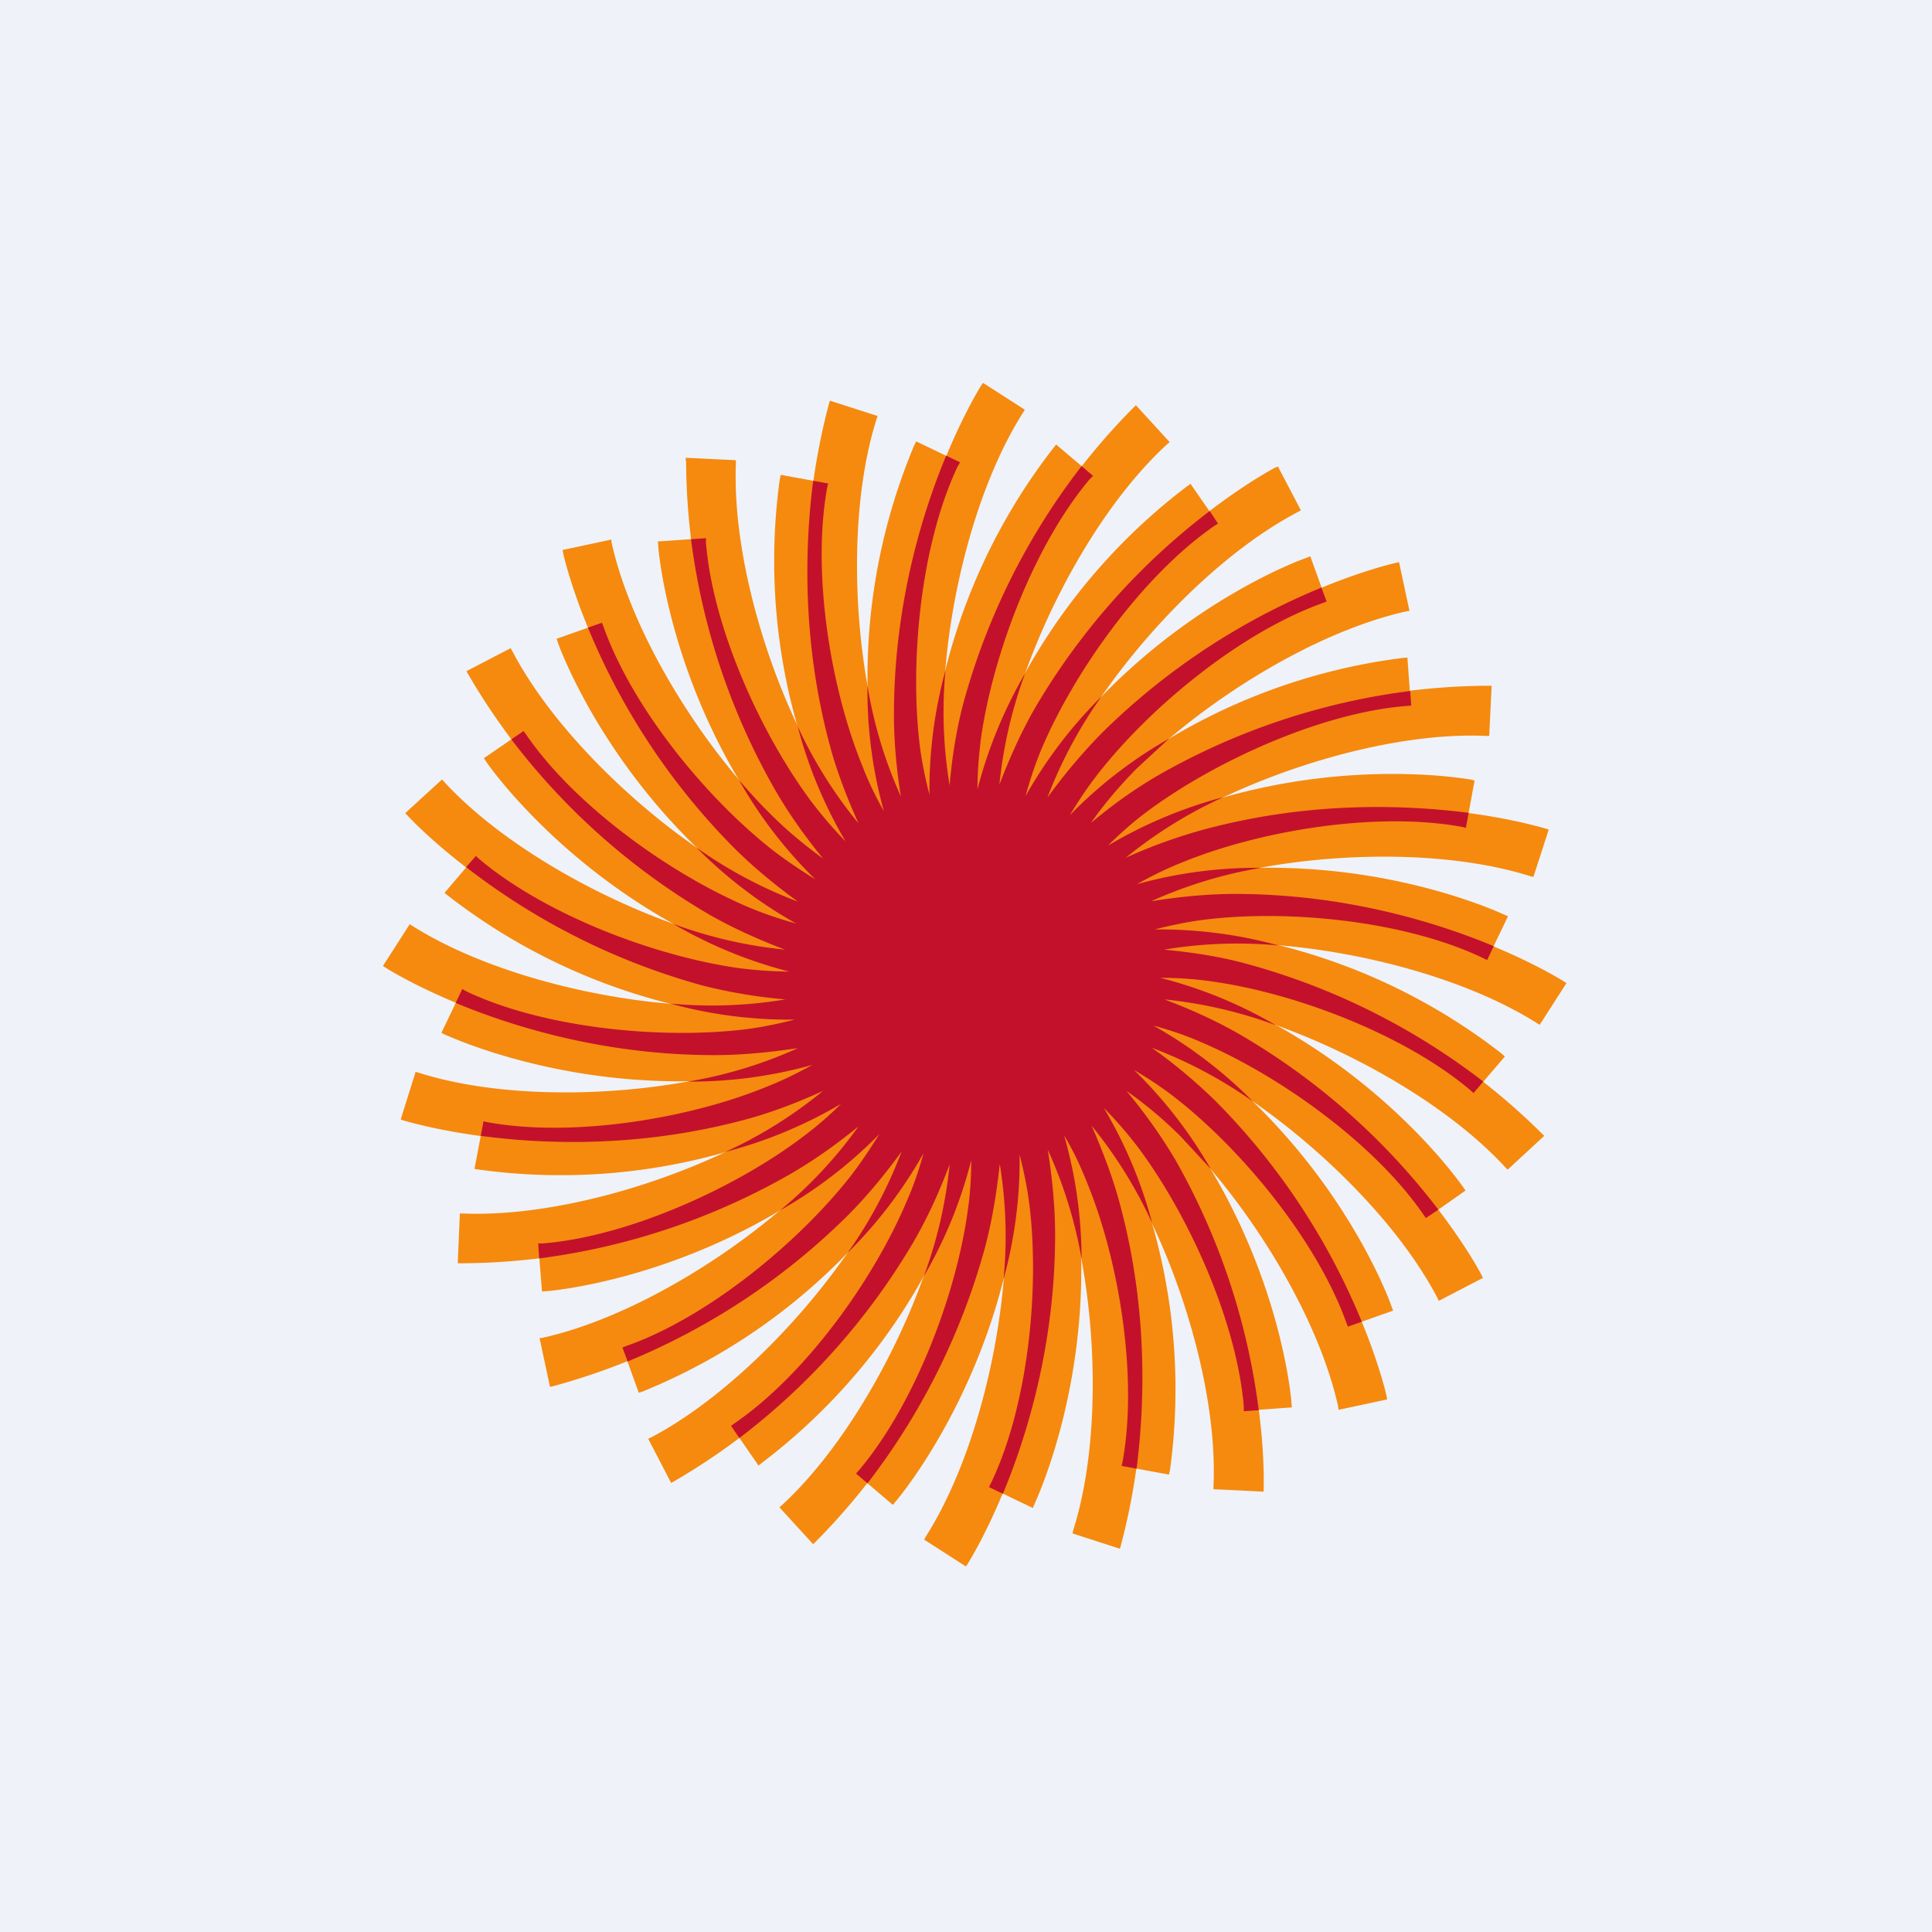 <?xml version="1.0" encoding="UTF-8"?>
<!-- generated by Finnhub -->
<svg viewBox="0 0 55.5 55.5" xmlns="http://www.w3.org/2000/svg">
<path d="M 0,0 H 55.5 V 55.5 H 0 Z" fill="rgb(239, 242, 248)"/>
<path d="M 19.7,13.235 V 13.15 L 21.14,13.22 V 13.31 C 21.03,16.07 22.14,19.63 23.5,21.97 C 23.84,22.57 24.23,23.12 24.66,23.64 C 24.32,22.89 24.03,22.14 23.83,21.38 A 19.03,19.03 0 0,1 23.81,11.61 L 23.84,11.51 L 25.21,11.95 L 25.18,12.04 C 24.35,14.67 24.51,18.4 25.21,21.01 C 25.38,21.66 25.61,22.28 25.88,22.88 C 25.75,22.08 25.68,21.29 25.68,20.53 C 25.68,15.03 28.16,11.13 28.18,11.08 L 28.24,11 L 29.44,11.77 L 29.39,11.85 C 27.91,14.18 27.1,17.83 27.1,20.53 C 27.1,21.21 27.17,21.89 27.27,22.56 C 27.35,21.73 27.48,20.93 27.69,20.18 A 19,19 0 0,1 32.56,11.71 L 32.63,11.64 L 33.6,12.7 L 33.53,12.76 C 31.49,14.63 29.77,17.94 29.07,20.55 C 28.89,21.21 28.77,21.88 28.71,22.55 C 29,21.78 29.33,21.05 29.72,20.36 C 32.47,15.61 36.58,13.46 36.62,13.44 L 36.71,13.4 L 37.37,14.66 L 37.28,14.71 C 34.84,15.99 32.31,18.74 30.96,21.08 C 30.62,21.68 30.33,22.28 30.09,22.92 C 30.57,22.25 31.09,21.62 31.64,21.07 C 35.53,17.19 40.04,16.18 40.1,16.17 L 40.19,16.15 L 40.49,17.55 L 40.41,17.56 C 37.71,18.16 34.56,20.17 32.65,22.08 C 32.17,22.57 31.73,23.08 31.34,23.64 C 31.97,23.11 32.63,22.64 33.31,22.25 A 19.03,19.03 0 0,1 42.75,19.7 H 42.85 L 42.78,21.14 H 42.68 C 39.93,21.02 36.36,22.14 34.02,23.49 C 33.43,23.83 32.88,24.22 32.35,24.65 C 33.1,24.31 33.86,24.02 34.62,23.82 C 39.92,22.4 44.34,23.79 44.39,23.8 L 44.49,23.83 L 44.05,25.19 L 43.96,25.17 C 41.33,24.34 37.59,24.5 34.99,25.2 C 34.33,25.38 33.69,25.61 33.07,25.89 C 33.89,25.76 34.69,25.68 35.47,25.68 C 40.97,25.68 44.87,28.16 44.92,28.19 L 45,28.24 L 44.23,29.44 L 44.15,29.39 C 41.82,27.92 38.17,27.1 35.47,27.1 C 34.79,27.1 34.11,27.17 33.44,27.27 C 34.27,27.36 35.06,27.49 35.82,27.69 A 19.02,19.02 0 0,1 44.29,32.56 L 44.36,32.63 L 43.31,33.6 L 43.24,33.53 C 41.37,31.5 38.06,29.77 35.45,29.07 C 34.79,28.89 34.12,28.77 33.45,28.71 C 34.22,29 34.95,29.33 35.64,29.73 C 40.39,32.47 42.54,36.58 42.56,36.63 L 42.6,36.71 L 41.33,37.37 L 41.29,37.28 C 40.01,34.84 37.26,32.31 34.92,30.96 C 34.32,30.62 33.72,30.34 33.08,30.09 C 33.75,30.57 34.38,31.09 34.93,31.64 C 38.81,35.53 39.82,40.04 39.83,40.1 L 39.85,40.2 L 38.45,40.5 L 38.44,40.4 C 37.84,37.71 35.83,34.56 33.92,32.65 C 33.44,32.17 32.92,31.73 32.36,31.34 C 32.89,31.97 33.36,32.64 33.76,33.31 C 36.5,38.07 36.3,42.7 36.3,42.75 V 42.85 L 34.86,42.78 V 42.68 C 34.98,39.93 33.86,36.36 32.51,34.03 C 32.17,33.43 31.78,32.88 31.35,32.35 C 31.69,33.1 31.98,33.86 32.18,34.62 A 19,19 0 0,1 32.2,44.39 L 32.17,44.49 L 30.81,44.05 L 30.83,43.96 C 31.66,41.33 31.5,37.6 30.8,34.99 C 30.62,34.31 30.38,33.66 30.1,33.03 A 15,15 0 0,1 30.31,35.47 C 30.31,40.97 27.83,44.87 27.8,44.92 L 27.75,45 L 26.55,44.23 L 26.59,44.15 C 28.07,41.82 28.89,38.17 28.89,35.47 C 28.89,34.79 28.82,34.11 28.71,33.45 C 28.63,34.27 28.51,35.06 28.3,35.82 A 19,19 0 0,1 23.43,44.29 L 23.36,44.36 L 22.39,43.3 L 22.46,43.24 C 24.49,41.37 26.22,38.05 26.92,35.44 C 27.1,34.79 27.22,34.12 27.28,33.44 C 26.99,34.22 26.66,34.95 26.27,35.63 A 19.02,19.02 0 0,1 19.37,42.55 L 19.28,42.6 L 18.62,41.33 L 18.71,41.29 C 21.15,40 23.68,37.25 25.03,34.92 C 25.37,34.32 25.65,33.71 25.9,33.07 C 25.42,33.74 24.9,34.37 24.35,34.92 A 19,19 0 0,1 15.89,39.82 L 15.8,39.84 L 15.5,38.44 L 15.59,38.43 C 18.28,37.83 21.43,35.82 23.34,33.91 C 23.82,33.43 24.26,32.91 24.65,32.36 C 24.02,32.88 23.36,33.35 22.68,33.74 A 19.02,19.02 0 0,1 13.25,36.29 H 13.15 L 13.21,34.86 H 13.31 C 16.07,34.97 19.63,33.86 21.97,32.5 C 22.57,32.16 23.12,31.77 23.64,31.34 C 22.89,31.68 22.14,31.97 21.38,32.17 C 16.08,33.59 11.66,32.2 11.6,32.19 L 11.51,32.16 L 11.94,30.79 L 12.04,30.82 C 14.67,31.65 18.4,31.49 21.01,30.79 C 21.67,30.61 22.31,30.38 22.92,30.1 C 22.12,30.23 21.31,30.31 20.52,30.31 C 15.03,30.31 11.12,27.83 11.08,27.8 L 11,27.75 L 11.77,26.55 L 11.85,26.6 C 14.18,28.07 17.83,28.89 20.53,28.89 C 21.21,28.89 21.89,28.82 22.55,28.72 A 14.9,14.9 0 0,1 20.18,28.3 C 14.88,26.88 11.74,23.47 11.71,23.43 L 11.64,23.36 L 12.7,22.39 L 12.76,22.46 C 14.63,24.49 17.95,26.22 20.56,26.92 C 21.21,27.1 21.88,27.22 22.56,27.28 C 21.79,26.99 21.05,26.66 20.37,26.27 A 19.02,19.02 0 0,1 13.45,19.37 L 13.4,19.28 L 14.67,18.62 L 14.72,18.71 C 16,21.15 18.75,23.68 21.08,25.03 C 21.68,25.37 22.29,25.66 22.93,25.9 C 22.26,25.42 21.63,24.9 21.08,24.35 C 17.19,20.47 16.19,15.95 16.18,15.9 L 16.16,15.8 L 17.56,15.5 L 17.57,15.59 C 18.17,18.28 20.18,21.43 22.09,23.34 C 22.57,23.83 23.09,24.26 23.64,24.66 C 23.12,24.02 22.65,23.36 22.26,22.68 A 19.02,19.02 0 0,1 19.71,13.25 Z" fill="rgb(245, 138, 15)"/>
<path d="M 18.89,15.555 L 20.28,15.46 V 15.59 C 20.48,18.06 21.88,21.13 23.34,23.07 C 23.64,23.46 23.96,23.82 24.29,24.17 C 23.99,23.63 23.71,23.09 23.49,22.55 A 17.2,17.2 0 0,1 22.4,13.77 L 22.43,13.64 L 23.79,13.89 L 23.76,14.02 C 23.32,16.46 23.86,19.78 24.78,22.02 C 24.96,22.47 25.16,22.89 25.39,23.3 C 25.24,22.72 25.12,22.14 25.05,21.57 A 17.2,17.2 0 0,1 26.26,12.8 L 26.32,12.68 L 27.57,13.28 L 27.51,13.4 C 26.45,15.64 26.13,18.99 26.42,21.4 C 26.48,21.88 26.58,22.36 26.7,22.83 A 13,13 0 0,1 26.81,21.03 A 17.2,17.2 0 0,1 30.26,12.87 L 30.34,12.77 L 31.4,13.67 L 31.31,13.77 C 29.71,15.67 28.52,18.81 28.18,21.21 C 28.12,21.7 28.08,22.18 28.08,22.67 C 28.24,22.07 28.43,21.5 28.66,20.95 A 17.2,17.2 0 0,1 34.1,13.97 L 34.2,13.9 L 34.99,15.04 L 34.88,15.11 C 32.84,16.52 30.88,19.26 29.93,21.49 C 29.74,21.94 29.59,22.4 29.46,22.87 C 29.76,22.34 30.1,21.83 30.46,21.37 C 33.52,17.44 37.47,16.04 37.52,16.03 L 37.64,15.98 L 38.11,17.28 L 37.98,17.33 C 35.64,18.17 33.05,20.3 31.55,22.22 C 31.25,22.6 30.98,23.01 30.73,23.42 C 31.17,22.99 31.63,22.58 32.1,22.22 A 17.2,17.2 0 0,1 40.3,18.9 L 40.43,18.89 L 40.53,20.27 L 40.4,20.28 C 37.93,20.48 34.87,21.88 32.93,23.33 C 32.53,23.63 32.17,23.95 31.83,24.29 C 32.36,23.98 32.9,23.71 33.45,23.49 C 38.06,21.62 42.18,22.39 42.23,22.39 L 42.36,22.42 L 42.11,23.78 L 41.98,23.75 C 39.54,23.31 36.22,23.85 33.97,24.77 C 33.52,24.95 33.07,25.17 32.66,25.4 C 33.26,25.24 33.85,25.12 34.43,25.05 C 39.37,24.45 43.15,26.25 43.2,26.27 L 43.32,26.32 L 42.72,27.57 L 42.6,27.52 C 40.36,26.45 37.01,26.12 34.6,26.42 C 34.12,26.48 33.64,26.58 33.17,26.7 C 33.79,26.7 34.39,26.73 34.97,26.81 A 17.2,17.2 0 0,1 43.13,30.26 L 43.23,30.35 L 42.33,31.4 L 42.23,31.31 C 40.33,29.71 37.19,28.52 34.79,28.19 C 34.3,28.12 33.82,28.09 33.33,28.09 C 33.93,28.24 34.5,28.43 35.05,28.66 C 39.63,30.6 42,34.06 42.03,34.1 L 42.1,34.2 L 40.96,35 L 40.89,34.88 C 39.48,32.84 36.74,30.88 34.51,29.94 C 34.06,29.74 33.6,29.59 33.13,29.46 C 33.66,29.76 34.17,30.1 34.63,30.46 C 38.56,33.52 39.96,37.47 39.97,37.52 L 40.02,37.65 L 38.72,38.11 L 38.67,37.98 C 37.83,35.65 35.7,33.05 33.78,31.55 C 33.4,31.25 32.99,30.98 32.58,30.74 C 33.01,31.17 33.42,31.62 33.78,32.1 C 36.77,36.07 37.1,40.24 37.1,40.3 L 37.11,40.43 L 35.73,40.53 V 40.4 C 35.52,37.93 34.13,34.87 32.67,32.93 C 32.37,32.54 32.05,32.17 31.71,31.83 C 32.02,32.36 32.3,32.9 32.51,33.45 A 17.2,17.2 0 0,1 33.61,42.23 L 33.58,42.36 L 32.22,42.11 L 32.25,41.98 C 32.69,39.54 32.15,36.22 31.23,33.98 A 11.4,11.4 0 0,0 30.58,32.62 C 30.74,33.23 30.87,33.84 30.94,34.43 C 31.54,39.37 29.74,43.15 29.72,43.2 L 29.67,43.32 L 28.42,42.72 L 28.47,42.6 C 29.54,40.36 29.87,37.01 29.57,34.6 C 29.51,34.12 29.41,33.64 29.29,33.17 C 29.29,33.79 29.26,34.39 29.18,34.97 C 28.48,39.9 25.77,43.09 25.73,43.13 L 25.65,43.23 L 24.59,42.33 L 24.68,42.23 C 26.28,40.33 27.47,37.19 27.8,34.78 C 27.87,34.3 27.9,33.82 27.9,33.33 C 27.75,33.93 27.56,34.5 27.33,35.04 A 17.22,17.22 0 0,1 21.89,42.02 L 21.79,42.1 L 21,40.96 L 21.11,40.88 C 23.15,39.48 25.11,36.74 26.05,34.5 C 26.25,34.05 26.4,33.6 26.53,33.13 C 26.23,33.66 25.89,34.17 25.53,34.63 A 17.2,17.2 0 0,1 18.47,39.97 L 18.35,40.01 L 17.88,38.71 L 18.01,38.66 C 20.35,37.83 22.94,35.69 24.44,33.78 C 24.74,33.39 25.01,32.98 25.26,32.58 C 24.82,33.01 24.37,33.41 23.9,33.77 C 19.93,36.76 15.75,37.09 15.7,37.09 L 15.57,37.1 L 15.46,35.72 H 15.59 C 18.06,35.52 21.13,34.12 23.06,32.66 C 23.46,32.36 23.82,32.05 24.16,31.71 C 23.63,32.01 23.09,32.29 22.55,32.51 A 17.22,17.22 0 0,1 13.77,33.6 L 13.63,33.58 L 13.89,32.21 L 14.02,32.24 C 16.46,32.68 19.78,32.14 22.02,31.22 C 22.48,31.04 22.92,30.82 23.34,30.59 C 22.74,30.75 22.15,30.87 21.57,30.94 C 16.63,31.54 12.85,29.74 12.8,29.73 L 12.68,29.67 L 13.28,28.42 L 13.4,28.48 C 15.64,29.54 18.99,29.86 21.4,29.57 C 21.88,29.51 22.36,29.41 22.83,29.29 C 22.21,29.29 21.61,29.26 21.03,29.18 A 17.2,17.2 0 0,1 12.87,25.73 L 12.77,25.65 L 13.67,24.59 L 13.77,24.68 C 15.67,26.28 18.81,27.47 21.22,27.81 C 21.7,27.87 22.19,27.91 22.67,27.91 C 22.07,27.75 21.5,27.56 20.96,27.33 C 16.38,25.39 14,21.93 13.98,21.9 L 13.9,21.78 L 15.04,21 L 15.12,21.11 C 16.52,23.15 19.26,25.11 21.5,26.06 C 21.95,26.25 22.4,26.4 22.87,26.53 C 22.34,26.23 21.83,25.89 21.37,25.53 C 17.45,22.47 16.05,18.53 16.03,18.47 L 15.99,18.35 L 17.29,17.89 L 17.34,18.01 C 18.17,20.35 20.31,22.95 22.22,24.44 C 22.61,24.74 23.02,25.01 23.42,25.26 C 22.99,24.82 22.59,24.37 22.23,23.9 C 19.24,19.93 18.91,15.75 18.91,15.7 L 18.9,15.57 Z" fill="rgb(245, 138, 15)"/>
<path d="M 22.9,20.835 A 12.93,12.93 0 0,0 24.66,23.65 C 24.32,22.89 24.03,22.14 23.83,21.38 C 23.02,18.35 23.13,15.61 23.36,13.81 L 23.79,13.89 L 23.76,14.02 C 23.32,16.46 23.86,19.78 24.78,22.02 C 24.95,22.47 25.16,22.89 25.39,23.3 A 12.89,12.89 0 0,1 24.92,19.7 A 12.74,12.74 0 0,0 25.88,22.88 C 25.75,22.08 25.68,21.29 25.68,20.53 C 25.68,17.39 26.48,14.77 27.18,13.09 L 27.58,13.28 L 27.51,13.4 C 26.45,15.64 26.13,18.99 26.42,21.4 C 26.48,21.88 26.58,22.36 26.7,22.83 A 13.02,13.02 0 0,1 27.16,19.26 A 12.82,12.82 0 0,0 27.28,22.56 C 27.35,21.73 27.48,20.93 27.68,20.18 A 19.51,19.51 0 0,1 31.07,13.39 L 31.4,13.67 L 31.3,13.77 C 29.7,15.67 28.52,18.81 28.18,21.21 C 28.12,21.7 28.08,22.18 28.08,22.67 A 13.18,13.18 0 0,1 29.45,19.34 A 12.96,12.96 0 0,0 28.71,22.54 C 29,21.78 29.33,21.04 29.72,20.36 A 19.53,19.53 0 0,1 34.75,14.68 L 34.99,15.04 L 34.88,15.11 C 32.84,16.52 30.88,19.26 29.93,21.49 C 29.74,21.94 29.59,22.4 29.46,22.87 A 12.97,12.97 0 0,1 31.64,20.01 A 12.96,12.96 0 0,0 30.09,22.91 C 30.57,22.25 31.09,21.63 31.64,21.07 A 19.52,19.52 0 0,1 37.96,16.88 L 38.11,17.28 L 37.98,17.33 C 35.64,18.17 33.05,20.3 31.55,22.22 C 31.25,22.6 30.98,23.01 30.73,23.42 A 12.8,12.8 0 0,1 33.58,21.22 L 32.65,22.08 C 32.17,22.57 31.73,23.08 31.34,23.64 C 31.97,23.11 32.63,22.64 33.31,22.25 A 19.5,19.5 0 0,1 40.51,19.85 L 40.54,20.27 L 40.4,20.28 C 37.93,20.48 34.87,21.88 32.93,23.33 C 32.53,23.63 32.17,23.95 31.83,24.29 A 13.08,13.08 0 0,1 35.14,22.9 A 12.94,12.94 0 0,0 32.34,24.64 A 14.9,14.9 0 0,1 34.62,23.82 C 37.65,23.01 40.38,23.12 42.19,23.35 L 42.11,23.78 L 41.98,23.75 C 39.54,23.31 36.22,23.85 33.97,24.77 C 33.51,24.95 33.07,25.17 32.66,25.4 A 12.87,12.87 0 0,1 36.22,24.93 A 12.88,12.88 0 0,0 33.07,25.89 C 33.88,25.76 34.69,25.68 35.47,25.68 C 38.61,25.68 41.23,26.48 42.91,27.18 L 42.72,27.58 L 42.6,27.52 C 40.36,26.45 37.01,26.12 34.6,26.42 C 34.12,26.48 33.64,26.58 33.17,26.7 A 12.89,12.89 0 0,1 36.73,27.16 A 12.77,12.77 0 0,0 33.44,27.28 C 34.27,27.36 35.06,27.48 35.82,27.69 A 19.5,19.5 0 0,1 42.61,31.07 L 42.33,31.4 L 42.23,31.31 C 40.33,29.71 37.19,28.52 34.79,28.19 C 34.3,28.12 33.82,28.09 33.33,28.09 A 12.86,12.86 0 0,1 36.65,29.45 A 13,13 0 0,0 33.45,28.71 C 34.22,29 34.95,29.33 35.64,29.73 A 19.5,19.5 0 0,1 41.32,34.75 L 40.96,34.99 L 40.89,34.89 C 39.48,32.84 36.74,30.89 34.51,29.94 C 34.06,29.74 33.6,29.59 33.13,29.46 A 12.88,12.88 0 0,1 35.99,31.64 A 12.93,12.93 0 0,0 33.09,30.1 C 33.75,30.57 34.37,31.09 34.93,31.64 A 19.5,19.5 0 0,1 39.12,37.97 L 38.72,38.11 L 38.67,37.98 C 37.83,35.65 35.7,33.05 33.78,31.55 C 33.4,31.25 32.99,30.98 32.58,30.74 A 12.99,12.99 0 0,1 34.78,33.58 L 33.92,32.65 C 33.44,32.17 32.92,31.73 32.36,31.34 C 32.89,31.97 33.36,32.64 33.76,33.31 A 19.54,19.54 0 0,1 36.16,40.51 L 35.73,40.54 V 40.4 C 35.52,37.93 34.13,34.87 32.67,32.93 C 32.37,32.54 32.05,32.17 31.71,31.83 A 12.93,12.93 0 0,1 33.1,35.14 A 12.96,12.96 0 0,0 31.36,32.34 C 31.69,33.1 31.98,33.86 32.18,34.62 C 32.99,37.65 32.88,40.39 32.65,42.19 L 32.22,42.11 L 32.25,41.98 C 32.69,39.54 32.15,36.22 31.23,33.98 C 31.04,33.5 30.83,33.05 30.57,32.62 A 13.01,13.01 0 0,1 31.07,36.16 A 12.95,12.95 0 0,0 30.1,33.03 C 30.23,33.86 30.31,34.68 30.31,35.47 C 30.31,38.61 29.51,41.23 28.81,42.91 L 28.41,42.72 L 28.47,42.6 C 29.54,40.36 29.87,37.01 29.57,34.6 C 29.51,34.12 29.41,33.64 29.29,33.17 A 12.83,12.83 0 0,1 28.83,36.74 A 12.84,12.84 0 0,0 28.72,33.44 C 28.63,34.27 28.5,35.06 28.3,35.82 A 19.5,19.5 0 0,1 24.92,42.61 L 24.59,42.33 L 24.68,42.23 C 26.28,40.33 27.47,37.19 27.8,34.78 C 27.87,34.3 27.9,33.82 27.9,33.33 A 12.82,12.82 0 0,1 26.54,36.66 A 12.96,12.96 0 0,0 27.28,33.45 C 26.99,34.22 26.66,34.95 26.27,35.63 A 19.52,19.52 0 0,1 21.24,41.31 L 21,40.96 L 21.11,40.88 C 23.15,39.48 25.11,36.74 26.05,34.5 C 26.25,34.05 26.4,33.6 26.53,33.13 A 12.99,12.99 0 0,1 24.35,35.99 A 12.9,12.9 0 0,0 25.9,33.08 C 25.42,33.74 24.9,34.37 24.35,34.92 A 19.51,19.51 0 0,1 18.03,39.11 L 17.88,38.71 L 18.01,38.66 C 20.35,37.83 22.94,35.69 24.44,33.78 C 24.74,33.39 25.01,32.98 25.26,32.58 A 12.9,12.9 0 0,1 22.41,34.77 A 12.73,12.73 0 0,0 24.66,32.36 C 24.02,32.88 23.36,33.35 22.68,33.74 A 19.52,19.52 0 0,1 15.49,36.15 L 15.46,35.72 H 15.59 C 18.06,35.52 21.13,34.12 23.06,32.66 C 23.46,32.36 23.82,32.05 24.16,31.71 A 12.98,12.98 0 0,1 20.84,33.09 A 12.8,12.8 0 0,0 23.64,31.34 C 22.89,31.68 22.14,31.97 21.38,32.17 C 18.35,32.98 15.61,32.87 13.81,32.63 L 13.89,32.21 L 14.02,32.24 C 16.46,32.68 19.78,32.14 22.02,31.22 C 22.48,31.04 22.92,30.82 23.34,30.59 A 12.94,12.94 0 0,1 19.77,31.07 A 12.8,12.8 0 0,0 22.92,30.11 C 22.12,30.23 21.31,30.31 20.52,30.31 C 17.39,30.31 14.77,29.51 13.09,28.81 L 13.28,28.41 L 13.4,28.48 C 15.64,29.54 18.99,29.86 21.4,29.57 C 21.88,29.51 22.36,29.41 22.83,29.29 A 12.85,12.85 0 0,1 19.26,28.83 A 12.83,12.83 0 0,0 22.56,28.71 A 14.9,14.9 0 0,1 20.18,28.31 A 19.5,19.5 0 0,1 13.39,24.91 L 13.67,24.59 L 13.77,24.68 C 15.67,26.28 18.81,27.47 21.22,27.81 C 21.7,27.87 22.19,27.91 22.67,27.91 A 12.96,12.96 0 0,1 19.34,26.54 A 12.93,12.93 0 0,0 22.55,27.28 C 21.79,26.99 21.05,26.66 20.37,26.27 A 19.51,19.51 0 0,1 14.69,21.24 L 15.04,21 L 15.12,21.11 C 16.52,23.15 19.26,25.11 21.5,26.06 C 21.95,26.25 22.4,26.4 22.87,26.53 A 12.89,12.89 0 0,1 20.01,24.35 A 12.88,12.88 0 0,0 22.92,25.9 C 22.26,25.42 21.63,24.9 21.08,24.35 A 19.5,19.5 0 0,1 16.89,18.03 L 17.29,17.89 L 17.34,18.01 C 18.17,20.35 20.31,22.95 22.22,24.44 C 22.61,24.74 23.02,25.01 23.42,25.26 A 12.84,12.84 0 0,1 21.23,22.41 C 21.52,22.74 21.8,23.06 22.09,23.34 C 22.57,23.83 23.09,24.26 23.64,24.66 C 23.12,24.02 22.65,23.36 22.26,22.68 A 19.5,19.5 0 0,1 19.85,15.49 L 20.28,15.46 V 15.59 C 20.48,18.06 21.88,21.13 23.34,23.07 C 23.64,23.46 23.95,23.82 24.29,24.17 A 12.96,12.96 0 0,1 22.91,20.85 Z" fill="rgb(195, 17, 44)"/>
</svg>
